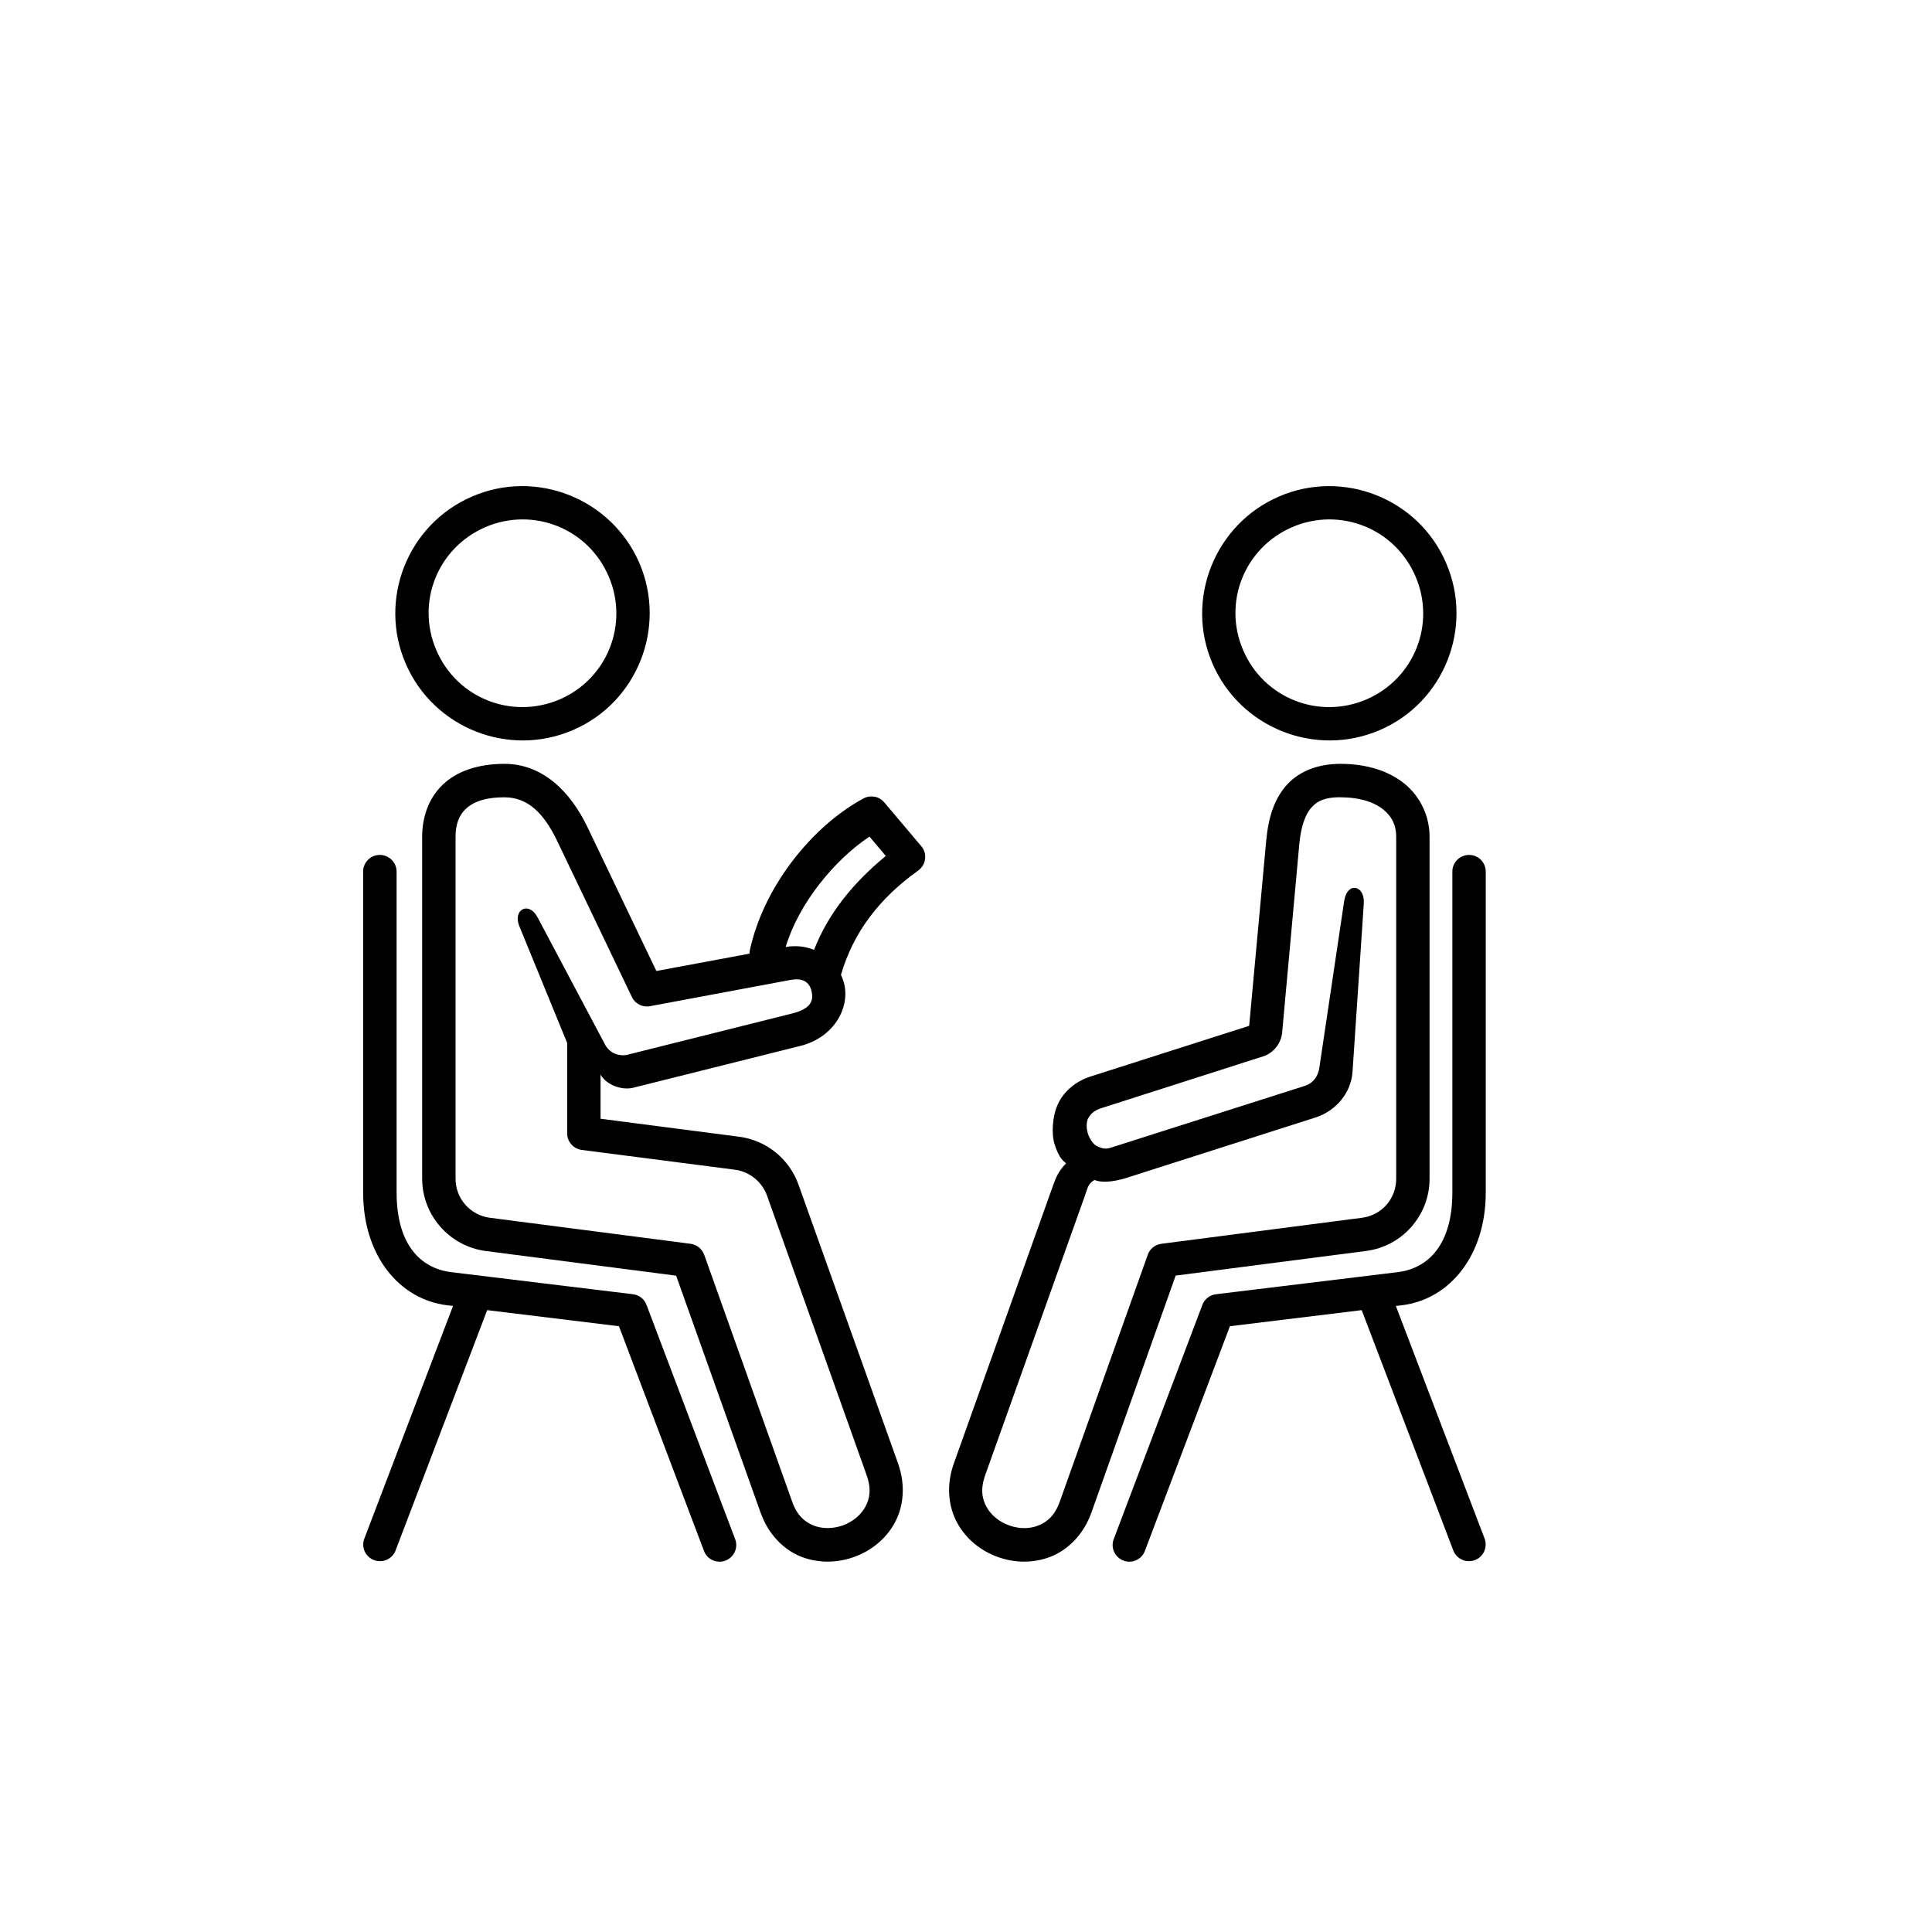 <svg xmlns="http://www.w3.org/2000/svg" xmlns:xlink="http://www.w3.org/1999/xlink" zoomAndPan="magnify" preserveAspectRatio="xMidYMid meet" version="1.2" viewBox="0 0 89.74 89.74"><defs><clipPath id="db3b6fe61c"><path d="M 0 0 L 89.738 0 L 89.738 89.738 L 0 89.738 Z M 0 0 "/></clipPath><clipPath id="05e39a712b"><path d="M 18 0 L 71.738 0 C 81.68 0 89.738 8.059 89.738 18 L 89.738 71.738 C 89.738 81.68 81.68 89.738 71.738 89.738 L 18 89.738 C 8.059 89.738 0 81.68 0 71.738 L 0 18 C 0 8.059 8.059 0 18 0 Z M 18 0 "/></clipPath><linearGradient x1="128" gradientTransform="matrix(0.351,0,0,0.351,0,0)" y1="0" x2="128" gradientUnits="userSpaceOnUse" y2="256" id="7739a9ab0c"><stop style="stop-color:#000000;stop-opacity:1;" offset="0"/><stop style="stop-color:#010100;stop-opacity:1;" offset="0.004"/><stop style="stop-color:#020200;stop-opacity:1;" offset="0.008"/><stop style="stop-color:#030200;stop-opacity:1;" offset="0.012"/><stop style="stop-color:#040300;stop-opacity:1;" offset="0.016"/><stop style="stop-color:#050400;stop-opacity:1;" offset="0.02"/><stop style="stop-color:#060500;stop-opacity:1;" offset="0.023"/><stop style="stop-color:#070600;stop-opacity:1;" offset="0.027"/><stop style="stop-color:#080600;stop-opacity:1;" offset="0.031"/><stop style="stop-color:#090700;stop-opacity:1;" offset="0.035"/><stop style="stop-color:#0a0800;stop-opacity:1;" offset="0.039"/><stop style="stop-color:#0b0900;stop-opacity:1;" offset="0.043"/><stop style="stop-color:#0c0a00;stop-opacity:1;" offset="0.047"/><stop style="stop-color:#0d0a00;stop-opacity:1;" offset="0.051"/><stop style="stop-color:#0e0b00;stop-opacity:1;" offset="0.055"/><stop style="stop-color:#0f0c00;stop-opacity:1;" offset="0.059"/><stop style="stop-color:#100d00;stop-opacity:1;" offset="0.062"/><stop style="stop-color:#110e00;stop-opacity:1;" offset="0.066"/><stop style="stop-color:#120e00;stop-opacity:1;" offset="0.07"/><stop style="stop-color:#130f00;stop-opacity:1;" offset="0.074"/><stop style="stop-color:#141000;stop-opacity:1;" offset="0.078"/><stop style="stop-color:#151100;stop-opacity:1;" offset="0.082"/><stop style="stop-color:#161200;stop-opacity:1;" offset="0.086"/><stop style="stop-color:#171200;stop-opacity:1;" offset="0.09"/><stop style="stop-color:#181300;stop-opacity:1;" offset="0.094"/><stop style="stop-color:#191400;stop-opacity:1;" offset="0.098"/><stop style="stop-color:#191500;stop-opacity:1;" offset="0.102"/><stop style="stop-color:#1a1600;stop-opacity:1;" offset="0.105"/><stop style="stop-color:#1b1600;stop-opacity:1;" offset="0.109"/><stop style="stop-color:#1c1700;stop-opacity:1;" offset="0.113"/><stop style="stop-color:#1d1800;stop-opacity:1;" offset="0.117"/><stop style="stop-color:#1e1900;stop-opacity:1;" offset="0.121"/><stop style="stop-color:#1f1901;stop-opacity:1;" offset="0.125"/><stop style="stop-color:#201a01;stop-opacity:1;" offset="0.129"/><stop style="stop-color:#211b01;stop-opacity:1;" offset="0.133"/><stop style="stop-color:#221c01;stop-opacity:1;" offset="0.137"/><stop style="stop-color:#231d01;stop-opacity:1;" offset="0.141"/><stop style="stop-color:#241d01;stop-opacity:1;" offset="0.145"/><stop style="stop-color:#251e01;stop-opacity:1;" offset="0.148"/><stop style="stop-color:#261f01;stop-opacity:1;" offset="0.152"/><stop style="stop-color:#272001;stop-opacity:1;" offset="0.156"/><stop style="stop-color:#282101;stop-opacity:1;" offset="0.16"/><stop style="stop-color:#292101;stop-opacity:1;" offset="0.164"/><stop style="stop-color:#2a2201;stop-opacity:1;" offset="0.168"/><stop style="stop-color:#2b2301;stop-opacity:1;" offset="0.172"/><stop style="stop-color:#2c2401;stop-opacity:1;" offset="0.176"/><stop style="stop-color:#2d2501;stop-opacity:1;" offset="0.18"/><stop style="stop-color:#2e2501;stop-opacity:1;" offset="0.184"/><stop style="stop-color:#2f2601;stop-opacity:1;" offset="0.188"/><stop style="stop-color:#302701;stop-opacity:1;" offset="0.191"/><stop style="stop-color:#312801;stop-opacity:1;" offset="0.195"/><stop style="stop-color:#322901;stop-opacity:1;" offset="0.199"/><stop style="stop-color:#332901;stop-opacity:1;" offset="0.203"/><stop style="stop-color:#342a01;stop-opacity:1;" offset="0.207"/><stop style="stop-color:#352b01;stop-opacity:1;" offset="0.211"/><stop style="stop-color:#362c01;stop-opacity:1;" offset="0.215"/><stop style="stop-color:#372d01;stop-opacity:1;" offset="0.219"/><stop style="stop-color:#382d01;stop-opacity:1;" offset="0.223"/><stop style="stop-color:#392e01;stop-opacity:1;" offset="0.227"/><stop style="stop-color:#3a2f01;stop-opacity:1;" offset="0.23"/><stop style="stop-color:#3b3001;stop-opacity:1;" offset="0.234"/><stop style="stop-color:#3c3101;stop-opacity:1;" offset="0.238"/><stop style="stop-color:#3d3101;stop-opacity:1;" offset="0.242"/><stop style="stop-color:#3e3201;stop-opacity:1;" offset="0.246"/><stop style="stop-color:#3f3301;stop-opacity:1;" offset="0.25"/><stop style="stop-color:#403401;stop-opacity:1;" offset="0.254"/><stop style="stop-color:#413501;stop-opacity:1;" offset="0.258"/><stop style="stop-color:#423501;stop-opacity:1;" offset="0.262"/><stop style="stop-color:#433601;stop-opacity:1;" offset="0.266"/><stop style="stop-color:#443701;stop-opacity:1;" offset="0.27"/><stop style="stop-color:#453801;stop-opacity:1;" offset="0.273"/><stop style="stop-color:#463901;stop-opacity:1;" offset="0.277"/><stop style="stop-color:#473901;stop-opacity:1;" offset="0.281"/><stop style="stop-color:#483a01;stop-opacity:1;" offset="0.285"/><stop style="stop-color:#493b01;stop-opacity:1;" offset="0.289"/><stop style="stop-color:#4a3c01;stop-opacity:1;" offset="0.293"/><stop style="stop-color:#4a3d01;stop-opacity:1;" offset="0.297"/><stop style="stop-color:#4b3d01;stop-opacity:1;" offset="0.301"/><stop style="stop-color:#4c3e01;stop-opacity:1;" offset="0.305"/><stop style="stop-color:#4d3f01;stop-opacity:1;" offset="0.309"/><stop style="stop-color:#4e4001;stop-opacity:1;" offset="0.312"/><stop style="stop-color:#4f4101;stop-opacity:1;" offset="0.316"/><stop style="stop-color:#504101;stop-opacity:1;" offset="0.32"/><stop style="stop-color:#514201;stop-opacity:1;" offset="0.324"/><stop style="stop-color:#524301;stop-opacity:1;" offset="0.328"/><stop style="stop-color:#534401;stop-opacity:1;" offset="0.332"/><stop style="stop-color:#544501;stop-opacity:1;" offset="0.336"/><stop style="stop-color:#554501;stop-opacity:1;" offset="0.34"/><stop style="stop-color:#564601;stop-opacity:1;" offset="0.344"/><stop style="stop-color:#574701;stop-opacity:1;" offset="0.348"/><stop style="stop-color:#584801;stop-opacity:1;" offset="0.352"/><stop style="stop-color:#594901;stop-opacity:1;" offset="0.355"/><stop style="stop-color:#5a4901;stop-opacity:1;" offset="0.359"/><stop style="stop-color:#5b4a01;stop-opacity:1;" offset="0.363"/><stop style="stop-color:#5c4b01;stop-opacity:1;" offset="0.367"/><stop style="stop-color:#5d4c02;stop-opacity:1;" offset="0.371"/><stop style="stop-color:#5e4c02;stop-opacity:1;" offset="0.375"/><stop style="stop-color:#5f4d02;stop-opacity:1;" offset="0.379"/><stop style="stop-color:#604e02;stop-opacity:1;" offset="0.383"/><stop style="stop-color:#614f02;stop-opacity:1;" offset="0.387"/><stop style="stop-color:#625002;stop-opacity:1;" offset="0.391"/><stop style="stop-color:#635002;stop-opacity:1;" offset="0.395"/><stop style="stop-color:#645102;stop-opacity:1;" offset="0.398"/><stop style="stop-color:#655202;stop-opacity:1;" offset="0.402"/><stop style="stop-color:#665302;stop-opacity:1;" offset="0.406"/><stop style="stop-color:#675402;stop-opacity:1;" offset="0.41"/><stop style="stop-color:#685402;stop-opacity:1;" offset="0.414"/><stop style="stop-color:#695502;stop-opacity:1;" offset="0.418"/><stop style="stop-color:#6a5602;stop-opacity:1;" offset="0.422"/><stop style="stop-color:#6b5702;stop-opacity:1;" offset="0.426"/><stop style="stop-color:#6c5802;stop-opacity:1;" offset="0.43"/><stop style="stop-color:#6d5802;stop-opacity:1;" offset="0.434"/><stop style="stop-color:#6e5902;stop-opacity:1;" offset="0.438"/><stop style="stop-color:#6f5a02;stop-opacity:1;" offset="0.441"/><stop style="stop-color:#705b02;stop-opacity:1;" offset="0.445"/><stop style="stop-color:#715c02;stop-opacity:1;" offset="0.449"/><stop style="stop-color:#725c02;stop-opacity:1;" offset="0.453"/><stop style="stop-color:#735d02;stop-opacity:1;" offset="0.457"/><stop style="stop-color:#745e02;stop-opacity:1;" offset="0.461"/><stop style="stop-color:#755f02;stop-opacity:1;" offset="0.465"/><stop style="stop-color:#766002;stop-opacity:1;" offset="0.469"/><stop style="stop-color:#776002;stop-opacity:1;" offset="0.473"/><stop style="stop-color:#786102;stop-opacity:1;" offset="0.477"/><stop style="stop-color:#796202;stop-opacity:1;" offset="0.48"/><stop style="stop-color:#7a6302;stop-opacity:1;" offset="0.484"/><stop style="stop-color:#7b6402;stop-opacity:1;" offset="0.488"/><stop style="stop-color:#7b6402;stop-opacity:1;" offset="0.492"/><stop style="stop-color:#7c6502;stop-opacity:1;" offset="0.496"/><stop style="stop-color:#7d6602;stop-opacity:1;" offset="0.5"/><stop style="stop-color:#7e6702;stop-opacity:1;" offset="0.504"/><stop style="stop-color:#7f6802;stop-opacity:1;" offset="0.508"/><stop style="stop-color:#806802;stop-opacity:1;" offset="0.512"/><stop style="stop-color:#816902;stop-opacity:1;" offset="0.516"/><stop style="stop-color:#826a02;stop-opacity:1;" offset="0.52"/><stop style="stop-color:#836b02;stop-opacity:1;" offset="0.523"/><stop style="stop-color:#846c02;stop-opacity:1;" offset="0.527"/><stop style="stop-color:#856c02;stop-opacity:1;" offset="0.531"/><stop style="stop-color:#866d02;stop-opacity:1;" offset="0.535"/><stop style="stop-color:#876e02;stop-opacity:1;" offset="0.539"/><stop style="stop-color:#886f02;stop-opacity:1;" offset="0.543"/><stop style="stop-color:#897002;stop-opacity:1;" offset="0.547"/><stop style="stop-color:#8a7002;stop-opacity:1;" offset="0.551"/><stop style="stop-color:#8b7102;stop-opacity:1;" offset="0.555"/><stop style="stop-color:#8c7202;stop-opacity:1;" offset="0.559"/><stop style="stop-color:#8d7302;stop-opacity:1;" offset="0.562"/><stop style="stop-color:#8e7402;stop-opacity:1;" offset="0.566"/><stop style="stop-color:#8f7402;stop-opacity:1;" offset="0.57"/><stop style="stop-color:#907502;stop-opacity:1;" offset="0.574"/><stop style="stop-color:#917602;stop-opacity:1;" offset="0.578"/><stop style="stop-color:#927702;stop-opacity:1;" offset="0.582"/><stop style="stop-color:#937802;stop-opacity:1;" offset="0.586"/><stop style="stop-color:#947802;stop-opacity:1;" offset="0.59"/><stop style="stop-color:#957902;stop-opacity:1;" offset="0.594"/><stop style="stop-color:#967a02;stop-opacity:1;" offset="0.598"/><stop style="stop-color:#977b02;stop-opacity:1;" offset="0.602"/><stop style="stop-color:#987c02;stop-opacity:1;" offset="0.605"/><stop style="stop-color:#997c02;stop-opacity:1;" offset="0.609"/><stop style="stop-color:#9a7d02;stop-opacity:1;" offset="0.613"/><stop style="stop-color:#9b7e03;stop-opacity:1;" offset="0.617"/><stop style="stop-color:#9c7f03;stop-opacity:1;" offset="0.621"/><stop style="stop-color:#9d7f03;stop-opacity:1;" offset="0.625"/><stop style="stop-color:#9e8003;stop-opacity:1;" offset="0.629"/><stop style="stop-color:#9f8103;stop-opacity:1;" offset="0.633"/><stop style="stop-color:#a08203;stop-opacity:1;" offset="0.637"/><stop style="stop-color:#a18303;stop-opacity:1;" offset="0.641"/><stop style="stop-color:#a28303;stop-opacity:1;" offset="0.645"/><stop style="stop-color:#a38403;stop-opacity:1;" offset="0.648"/><stop style="stop-color:#a48503;stop-opacity:1;" offset="0.652"/><stop style="stop-color:#a58603;stop-opacity:1;" offset="0.656"/><stop style="stop-color:#a68703;stop-opacity:1;" offset="0.66"/><stop style="stop-color:#a78703;stop-opacity:1;" offset="0.664"/><stop style="stop-color:#a88803;stop-opacity:1;" offset="0.668"/><stop style="stop-color:#a98903;stop-opacity:1;" offset="0.672"/><stop style="stop-color:#aa8a03;stop-opacity:1;" offset="0.676"/><stop style="stop-color:#ab8b03;stop-opacity:1;" offset="0.68"/><stop style="stop-color:#ac8b03;stop-opacity:1;" offset="0.684"/><stop style="stop-color:#ad8c03;stop-opacity:1;" offset="0.688"/><stop style="stop-color:#ad8d03;stop-opacity:1;" offset="0.691"/><stop style="stop-color:#ae8e03;stop-opacity:1;" offset="0.695"/><stop style="stop-color:#af8f03;stop-opacity:1;" offset="0.699"/><stop style="stop-color:#b08f03;stop-opacity:1;" offset="0.703"/><stop style="stop-color:#b19003;stop-opacity:1;" offset="0.707"/><stop style="stop-color:#b29103;stop-opacity:1;" offset="0.711"/><stop style="stop-color:#b39203;stop-opacity:1;" offset="0.715"/><stop style="stop-color:#b49303;stop-opacity:1;" offset="0.719"/><stop style="stop-color:#b59303;stop-opacity:1;" offset="0.723"/><stop style="stop-color:#b69403;stop-opacity:1;" offset="0.727"/><stop style="stop-color:#b79503;stop-opacity:1;" offset="0.73"/><stop style="stop-color:#b89603;stop-opacity:1;" offset="0.734"/><stop style="stop-color:#b99703;stop-opacity:1;" offset="0.738"/><stop style="stop-color:#ba9703;stop-opacity:1;" offset="0.742"/><stop style="stop-color:#bb9803;stop-opacity:1;" offset="0.746"/><stop style="stop-color:#bc9903;stop-opacity:1;" offset="0.75"/><stop style="stop-color:#bd9a03;stop-opacity:1;" offset="0.754"/><stop style="stop-color:#be9b03;stop-opacity:1;" offset="0.758"/><stop style="stop-color:#bf9b03;stop-opacity:1;" offset="0.762"/><stop style="stop-color:#c09c03;stop-opacity:1;" offset="0.766"/><stop style="stop-color:#c19d03;stop-opacity:1;" offset="0.77"/><stop style="stop-color:#c29e03;stop-opacity:1;" offset="0.773"/><stop style="stop-color:#c39f03;stop-opacity:1;" offset="0.777"/><stop style="stop-color:#c49f03;stop-opacity:1;" offset="0.781"/><stop style="stop-color:#c5a003;stop-opacity:1;" offset="0.785"/><stop style="stop-color:#c6a103;stop-opacity:1;" offset="0.789"/><stop style="stop-color:#c7a203;stop-opacity:1;" offset="0.793"/><stop style="stop-color:#c8a303;stop-opacity:1;" offset="0.797"/><stop style="stop-color:#c9a303;stop-opacity:1;" offset="0.801"/><stop style="stop-color:#caa403;stop-opacity:1;" offset="0.805"/><stop style="stop-color:#cba503;stop-opacity:1;" offset="0.809"/><stop style="stop-color:#cca603;stop-opacity:1;" offset="0.812"/><stop style="stop-color:#cda703;stop-opacity:1;" offset="0.816"/><stop style="stop-color:#cea703;stop-opacity:1;" offset="0.82"/><stop style="stop-color:#cfa803;stop-opacity:1;" offset="0.824"/><stop style="stop-color:#d0a903;stop-opacity:1;" offset="0.828"/><stop style="stop-color:#d1aa03;stop-opacity:1;" offset="0.832"/><stop style="stop-color:#d2ab03;stop-opacity:1;" offset="0.836"/><stop style="stop-color:#d3ab03;stop-opacity:1;" offset="0.84"/><stop style="stop-color:#d4ac03;stop-opacity:1;" offset="0.844"/><stop style="stop-color:#d5ad03;stop-opacity:1;" offset="0.848"/><stop style="stop-color:#d6ae03;stop-opacity:1;" offset="0.852"/><stop style="stop-color:#d7af03;stop-opacity:1;" offset="0.855"/><stop style="stop-color:#d8af04;stop-opacity:1;" offset="0.859"/><stop style="stop-color:#d9b004;stop-opacity:1;" offset="0.863"/><stop style="stop-color:#dab104;stop-opacity:1;" offset="0.867"/><stop style="stop-color:#dbb204;stop-opacity:1;" offset="0.871"/><stop style="stop-color:#dcb204;stop-opacity:1;" offset="0.875"/><stop style="stop-color:#ddb304;stop-opacity:1;" offset="0.879"/><stop style="stop-color:#deb404;stop-opacity:1;" offset="0.883"/><stop style="stop-color:#deb504;stop-opacity:1;" offset="0.887"/><stop style="stop-color:#dfb604;stop-opacity:1;" offset="0.891"/><stop style="stop-color:#e0b604;stop-opacity:1;" offset="0.895"/><stop style="stop-color:#e1b704;stop-opacity:1;" offset="0.898"/><stop style="stop-color:#e2b804;stop-opacity:1;" offset="0.902"/><stop style="stop-color:#e3b904;stop-opacity:1;" offset="0.906"/><stop style="stop-color:#e4ba04;stop-opacity:1;" offset="0.91"/><stop style="stop-color:#e5ba04;stop-opacity:1;" offset="0.914"/><stop style="stop-color:#e6bb04;stop-opacity:1;" offset="0.918"/><stop style="stop-color:#e7bc04;stop-opacity:1;" offset="0.922"/><stop style="stop-color:#e8bd04;stop-opacity:1;" offset="0.926"/><stop style="stop-color:#e9be04;stop-opacity:1;" offset="0.93"/><stop style="stop-color:#eabe04;stop-opacity:1;" offset="0.934"/><stop style="stop-color:#ebbf04;stop-opacity:1;" offset="0.938"/><stop style="stop-color:#ecc004;stop-opacity:1;" offset="0.941"/><stop style="stop-color:#edc104;stop-opacity:1;" offset="0.945"/><stop style="stop-color:#eec204;stop-opacity:1;" offset="0.949"/><stop style="stop-color:#efc204;stop-opacity:1;" offset="0.953"/><stop style="stop-color:#f0c304;stop-opacity:1;" offset="0.957"/><stop style="stop-color:#f1c404;stop-opacity:1;" offset="0.961"/><stop style="stop-color:#f2c504;stop-opacity:1;" offset="0.965"/><stop style="stop-color:#f3c604;stop-opacity:1;" offset="0.969"/><stop style="stop-color:#f4c604;stop-opacity:1;" offset="0.973"/><stop style="stop-color:#f5c704;stop-opacity:1;" offset="0.977"/><stop style="stop-color:#f6c804;stop-opacity:1;" offset="0.98"/><stop style="stop-color:#f7c904;stop-opacity:1;" offset="0.984"/><stop style="stop-color:#f8ca04;stop-opacity:1;" offset="0.988"/><stop style="stop-color:#f9ca04;stop-opacity:1;" offset="0.992"/><stop style="stop-color:#facb04;stop-opacity:1;" offset="0.996"/><stop style="stop-color:#fbcc04;stop-opacity:1;" offset="1"/></linearGradient><clipPath id="d81122f6b0"><path d="M 51 39 L 69.273 39 L 69.273 72.688 L 51 72.688 Z M 51 39 "/></clipPath><clipPath id="74b1d3aa2d"><path d="M 19 35 L 43 35 L 43 72.688 L 19 72.688 Z M 19 35 "/></clipPath><clipPath id="46aeee87ee"><path d="M 44 35 L 67 35 L 67 72.688 L 44 72.688 Z M 44 35 "/></clipPath><clipPath id="514978914d"><path d="M 18 22.438 L 31 22.438 L 31 35 L 18 35 Z M 18 22.438 "/></clipPath><clipPath id="a10ca0e28e"><path d="M 16.773 39 L 35 39 L 35 72.688 L 16.773 72.688 Z M 16.773 39 "/></clipPath><clipPath id="c1d290653f"><path d="M 55 22.438 L 68 22.438 L 68 35 L 55 35 Z M 55 22.438 "/></clipPath></defs><g id="c510ddec92"><g clip-rule="nonzero" clip-path="url(#db3b6fe61c)"><g clip-rule="nonzero" clip-path="url(#05e39a712b)"><path style=" stroke:none;fill-rule:nonzero;fill:url(#linear0);" d="M 0 0 L 0 89.738 L 89.738 89.738 L 89.738 0 Z M 0 0 "/></g></g><g clip-rule="nonzero" clip-path="url(#d81122f6b0)"><path style=" stroke:none;fill-rule:nonzero;fill:#000;fill-opacity:1;" d="M 68.25 39.711 C 68.676 39.715 69.02 40.07 69.012 40.5 L 69.012 55.391 C 69.012 58.312 67.344 60.355 65.113 60.629 L 64.836 60.66 L 68.957 71.461 C 69.109 71.859 68.91 72.312 68.512 72.465 C 68.109 72.617 67.66 72.418 67.504 72.016 L 63.25 60.855 L 57.129 61.602 L 53.188 72.016 C 53.047 72.43 52.594 72.645 52.184 72.488 C 51.773 72.332 51.57 71.867 51.742 71.465 L 55.848 60.613 C 55.949 60.344 56.191 60.152 56.477 60.117 L 64.926 59.09 C 66.375 58.91 67.461 57.773 67.461 55.391 L 67.461 40.5 C 67.453 40.062 67.809 39.703 68.25 39.711 Z M 68.25 39.711 "/></g><g clip-rule="nonzero" clip-path="url(#74b1d3aa2d)"><path style=" stroke:none;fill-rule:nonzero;fill:#000;fill-opacity:1;" d="M 40.387 38.859 L 41.145 39.758 C 39.684 40.961 38.492 42.375 37.812 44.121 C 37.418 43.961 36.969 43.902 36.492 43.988 C 37.105 41.961 38.746 39.953 40.387 38.859 Z M 23.441 37.035 C 24.508 37.035 25.258 37.766 25.871 39.043 L 29.348 46.305 C 29.496 46.621 29.84 46.801 30.184 46.738 L 36.727 45.516 C 37.391 45.391 37.633 45.715 37.703 46.07 C 37.777 46.43 37.723 46.844 36.801 47.074 L 29.094 49.004 C 28.668 49.07 28.27 48.867 28.086 48.484 L 24.969 42.609 C 24.562 41.84 23.809 42.254 24.121 43.016 L 26.344 48.445 L 26.344 52.648 C 26.348 53.035 26.637 53.363 27.02 53.414 L 34.133 54.332 C 34.82 54.422 35.395 54.891 35.629 55.539 L 40.25 68.508 C 40.48 69.145 40.406 69.613 40.191 69.996 C 39.98 70.383 39.594 70.691 39.145 70.855 C 38.691 71.016 38.191 71.02 37.781 70.855 C 37.375 70.691 37.016 70.383 36.793 69.742 L 32.711 58.285 C 32.609 58.012 32.371 57.812 32.078 57.773 L 22.766 56.566 C 21.844 56.449 21.16 55.68 21.16 54.746 L 21.16 38.867 C 21.16 38.301 21.316 37.879 21.629 37.578 C 21.941 37.277 22.48 37.031 23.441 37.035 Z M 23.441 35.48 C 22.203 35.48 21.215 35.82 20.551 36.461 C 19.887 37.102 19.609 37.992 19.609 38.867 L 19.609 54.746 C 19.609 56.445 20.879 57.887 22.562 58.109 L 31.406 59.254 L 35.332 70.27 C 35.691 71.27 36.391 71.973 37.195 72.301 C 38.004 72.621 38.883 72.602 39.66 72.324 C 40.441 72.047 41.137 71.504 41.555 70.742 C 41.973 69.98 42.07 68.996 41.719 67.988 L 37.09 55.027 C 36.664 53.828 35.598 52.965 34.336 52.801 L 27.895 51.965 L 27.895 49.914 C 28.184 50.422 28.914 50.648 29.402 50.527 L 37.176 48.582 C 38.691 48.203 39.453 46.887 39.227 45.762 C 39.191 45.594 39.133 45.438 39.062 45.281 C 39.645 43.277 40.863 41.715 42.652 40.434 C 43.02 40.168 43.086 39.648 42.793 39.305 L 41.07 37.266 C 40.918 37.086 40.688 36.984 40.457 36.996 C 40.336 36.996 40.219 37.027 40.109 37.086 C 37.688 38.398 35.461 41.203 34.824 44.16 C 34.82 44.207 34.812 44.25 34.812 44.297 L 30.488 45.102 L 27.277 38.398 C 26.512 36.809 25.234 35.484 23.441 35.48 Z M 23.441 35.48 "/></g><g clip-rule="nonzero" clip-path="url(#46aeee87ee)"><path style=" stroke:none;fill-rule:nonzero;fill:#000;fill-opacity:1;" d="M 62.262 37.035 C 63.223 37.035 63.879 37.289 64.277 37.621 C 64.676 37.953 64.852 38.359 64.852 38.867 L 64.852 54.746 C 64.855 55.68 64.18 56.449 63.254 56.566 L 53.945 57.773 C 53.652 57.812 53.406 58.008 53.312 58.285 L 49.227 69.746 C 49 70.387 48.648 70.691 48.238 70.855 C 47.828 71.023 47.332 71.02 46.879 70.855 C 46.426 70.695 46.039 70.387 45.824 69.996 C 45.609 69.613 45.535 69.145 45.766 68.508 L 50.391 55.547 C 50.516 55.203 50.527 54.984 50.84 54.809 C 51.266 54.988 51.961 54.824 52.266 54.73 L 61.094 51.91 C 62.043 51.609 62.758 50.773 62.824 49.781 L 63.348 41.961 C 63.402 41.121 62.574 40.918 62.434 41.867 L 61.281 49.605 C 61.207 50.078 60.922 50.336 60.621 50.434 L 51.793 53.246 C 51.434 53.363 51.316 53.418 50.934 53.227 C 50.809 53.164 50.629 52.949 50.535 52.664 C 50.453 52.398 50.453 52.098 50.555 51.926 C 50.734 51.609 51.008 51.52 51.23 51.449 L 58.664 49.07 C 59.152 48.914 59.508 48.469 59.555 47.961 L 60.355 39.172 C 60.438 38.312 60.66 37.781 60.934 37.488 C 61.207 37.191 61.566 37.031 62.258 37.031 Z M 62.262 35.48 C 61.281 35.48 60.395 35.785 59.797 36.43 C 59.191 37.082 58.914 37.973 58.816 39.035 L 58.023 47.648 L 50.762 49.969 C 49.973 50.191 49.402 50.711 49.145 51.273 C 48.867 51.867 48.84 52.684 48.98 53.133 C 49.125 53.582 49.266 53.852 49.52 54.035 C 49.246 54.324 49.105 54.531 48.93 55.02 L 44.301 67.988 C 43.945 68.992 44.047 69.98 44.465 70.742 C 44.883 71.504 45.578 72.047 46.355 72.324 C 47.133 72.602 48.012 72.621 48.82 72.301 C 49.625 71.973 50.332 71.27 50.691 70.27 L 54.609 59.25 L 63.461 58.105 C 65.141 57.887 66.41 56.441 66.402 54.742 L 66.402 38.863 C 66.402 37.938 66 37.039 65.266 36.426 C 64.531 35.816 63.496 35.48 62.262 35.48 Z M 62.262 35.48 "/></g><g clip-rule="nonzero" clip-path="url(#514978914d)"><path style=" stroke:none;fill-rule:evenodd;fill:#000;fill-opacity:1;" d="M 25.883 24.434 C 26.918 24.844 27.789 25.652 28.27 26.766 C 29.223 28.977 28.215 31.527 26.004 32.484 C 23.777 33.441 21.227 32.43 20.27 30.207 C 19.312 27.992 20.32 25.445 22.547 24.484 C 23.656 24.008 24.848 24.023 25.883 24.434 Z M 26.445 23 C 25.039 22.441 23.422 22.418 21.93 23.062 C 18.934 24.352 17.555 27.84 18.844 30.824 C 20.133 33.812 23.625 35.203 26.617 33.91 C 29.605 32.625 30.984 29.129 29.695 26.145 C 29.047 24.652 27.852 23.559 26.445 23 Z M 26.445 23 "/></g><g clip-rule="nonzero" clip-path="url(#a10ca0e28e)"><path style=" stroke:none;fill-rule:nonzero;fill:#000;fill-opacity:1;" d="M 17.629 39.711 C 17.203 39.715 16.859 40.07 16.867 40.5 L 16.867 55.391 C 16.867 58.312 18.535 60.355 20.77 60.629 L 21.043 60.66 L 16.926 71.461 C 16.766 71.859 16.969 72.312 17.371 72.465 C 17.77 72.617 18.223 72.418 18.375 72.016 L 22.629 60.855 L 28.75 61.602 L 32.691 72.016 C 32.832 72.43 33.289 72.645 33.699 72.488 C 34.109 72.332 34.309 71.867 34.137 71.465 L 30.031 60.613 C 29.934 60.344 29.691 60.152 29.41 60.117 L 20.957 59.09 C 19.504 58.91 18.422 57.773 18.422 55.391 L 18.422 40.5 C 18.43 40.062 18.066 39.703 17.629 39.711 Z M 17.629 39.711 "/></g><g clip-rule="nonzero" clip-path="url(#c1d290653f)"><path style=" stroke:none;fill-rule:evenodd;fill:#000;fill-opacity:1;" d="M 63.359 24.434 C 64.391 24.844 65.266 25.652 65.746 26.766 C 66.703 28.977 65.691 31.527 63.477 32.484 C 61.254 33.441 58.703 32.43 57.746 30.207 C 56.789 27.992 57.797 25.445 60.023 24.484 C 61.129 24.008 62.324 24.023 63.359 24.434 Z M 63.926 23 C 62.52 22.441 60.902 22.418 59.41 23.062 C 56.422 24.352 55.031 27.84 56.32 30.824 C 57.609 33.812 61.105 35.203 64.094 33.91 C 67.082 32.625 68.461 29.129 67.168 26.145 C 66.527 24.652 65.336 23.559 63.926 23 Z M 63.926 23 "/></g></g></svg>